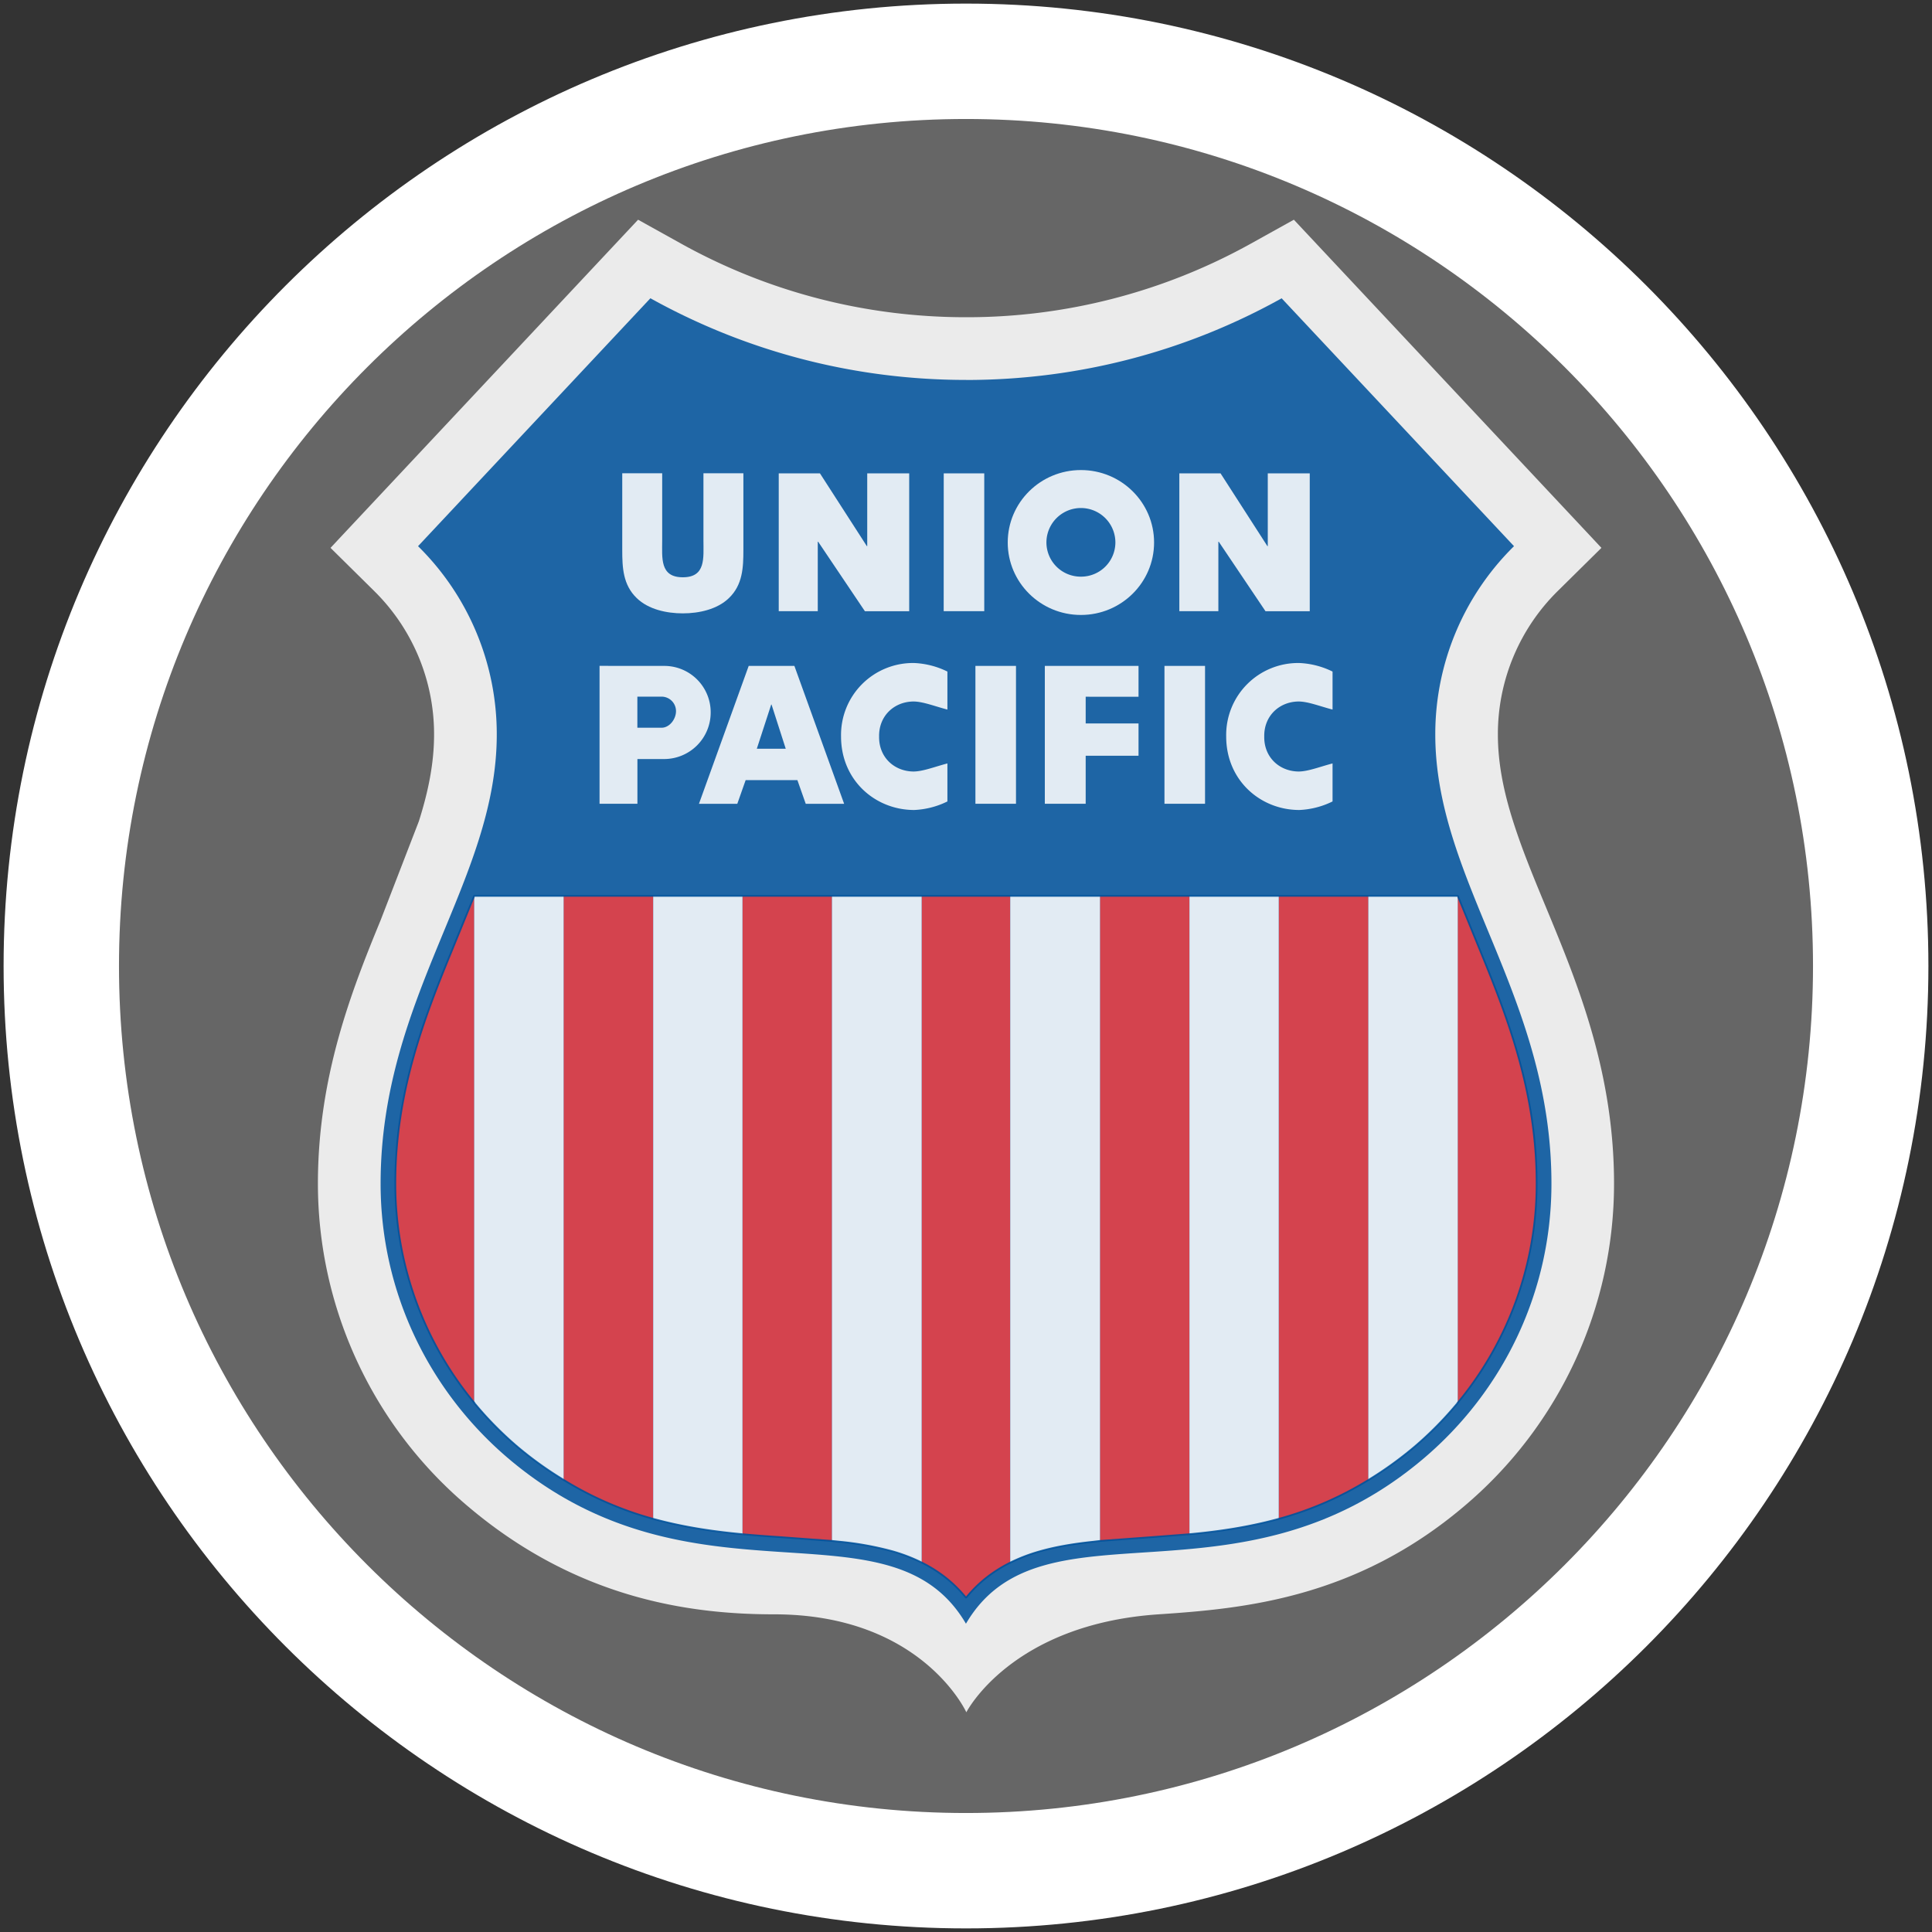 <svg xmlns="http://www.w3.org/2000/svg" fill-rule="evenodd" stroke-miterlimit="1.414" viewBox="0 0 40 40"><rect x="0" y="0" width="40" height="40" fill="#333333" stroke="none"/><path d="M20 1.269C9.662 1.269 1.269 9.662 1.269 20S9.662 38.731 20 38.731 38.731 30.337 38.731 20 30.338 1.269 20 1.269z" fill="#666" stroke="#fff" stroke-width="2.389"/><path d="M23.986 33.423c-3.052.205-3.979 2.028-3.979 2.028s-.921-2.028-3.979-2.028c-1.737 0-4.086-.319-6.352-2.246a8.74 8.74 0 0 1-3.094-6.671c0-2.214.694-3.985 1.3-5.458l.79-2.044c.2-.631.315-1.212.315-1.797a4.16 4.16 0 0 0-1.244-2.975l-.9-.889 6.368-6.794.885.492c1.747.972 3.76 1.527 5.904 1.527a12.1 12.1 0 0 0 5.903-1.527l.885-.492 6.368 6.794-.9.889a4.16 4.16 0 0 0-1.244 2.975c0 .586.115 1.167.315 1.797.215.678.503 1.348.79 2.044.607 1.474 1.3 3.244 1.3 5.458a8.74 8.74 0 0 1-3.094 6.671c-2.266 1.927-4.604 2.13-6.338 2.246z" fill="#fff" opacity=".87"/><path d="M20.001 7.866c-2.371 0-4.6-.615-6.535-1.691l-4.811 5.133a5.46 5.46 0 0 1 1.63 3.899c0 3.038-2.405 5.423-2.405 9.299 0 2.278 1.028 4.313 2.637 5.683 3.85 3.274 7.917.756 9.482 3.428 1.565-2.672 5.634-.154 9.484-3.428 1.61-1.369 2.638-3.404 2.638-5.683 0-3.876-2.405-6.262-2.405-9.299a5.46 5.46 0 0 1 1.63-3.899l-4.811-5.132c-1.935 1.077-4.162 1.691-6.534 1.691z" fill="#00529b" opacity=".87"/><path d="M9.818 29.041a7.11 7.11 0 0 1-1.633-4.536c0-1.873.58-3.39 1.18-4.848l.453-1.11zm1.851 1.599V18.548h1.855v12.898a7.12 7.12 0 0 1-1.855-.807zm3.703 1.134V18.548h1.853v13.355l-1.09-.08-.763-.05zm14.809-2.732a7.11 7.11 0 0 0 1.633-4.536c0-1.873-.58-3.39-1.18-4.848l-.453-1.11zM28.33 30.64V18.548h-1.855v12.898a7.118 7.118 0 0 0 1.855-.807zm-3.703 1.134V18.548h-1.853v13.355l1.09-.08.763-.05zm-4.628 1.307c-.263-.324-.573-.558-.917-.729V18.548h1.833v13.803a2.72 2.72 0 0 0-.917.729z" fill="#ef3e42" opacity=".87"/><path d="M11.669 30.643a7.622 7.622 0 0 1-.954-.687 7.29 7.29 0 0 1-.904-.919l.007.003V18.549h1.851zm3.703 1.122a10.65 10.65 0 0 1-1.848-.317V18.549h1.848v13.216zm1.853.139V18.549h1.857v13.802a3.592 3.592 0 0 0-.599-.23 6.58 6.58 0 0 0-1.125-.203l-.133-.013zm11.105-1.261a7.626 7.626 0 0 0 .954-.687 7.289 7.289 0 0 0 .904-.919l-.007.003V18.549H28.33zm-3.703 1.122c.6-.056 1.217-.144 1.848-.317V18.549h-1.848v13.216zm-1.853.139V18.549h-1.858v13.802a3.597 3.597 0 0 1 .599-.23 6.58 6.58 0 0 1 1.125-.203l.133-.013zm1.335-18.117h.84v2.854h-.84zm-.537.639v-.639h-1.94v2.854h.846v-.994h1.094v-.669h-1.094v-.553zm-3.377-.639h.84v2.854h-.84zm-6.442 0a.96.96 0 0 1 .961.964.964.964 0 0 1-.964.964h-.553v.926h-.784v-2.855zm1.685 2.364l-.173.491h-.794l1.03-2.855h.946l1.03 2.855h-.795l-.173-.491h-1.07zm2.763-.895c-.011-.428.304-.722.697-.732.197-.005.452.098.717.167v-.787a1.72 1.72 0 0 0-.688-.177 1.49 1.49 0 0 0-1.514 1.521c0 .911.711 1.522 1.514 1.522a1.72 1.72 0 0 0 .688-.177v-.787c-.265.069-.52.172-.717.167-.393-.01-.708-.303-.697-.732v.014zm7.974 0c-.011-.428.304-.722.697-.732.197-.005.452.098.717.167v-.787a1.72 1.72 0 0 0-.688-.177 1.49 1.49 0 0 0-1.514 1.521c0 .911.711 1.522 1.514 1.522a1.72 1.72 0 0 0 .688-.177v-.787c-.265.069-.52.172-.717.167-.393-.01-.708-.303-.697-.732v.014z" fill="#fff" opacity=".87"/><path d="M16.268 15.502l-.294-.915h-.007l-.298.915h.599zm-3.072-1.079h.501a.3.3 0 0 1 .299.3c0 .166-.134.344-.3.344h-.5v-.644z" fill="#00529b" opacity=".87"/><path d="M19.539 9.8h.839v2.854h-.84zm1.325 1.432c0-.829.678-1.5 1.515-1.5s1.515.672 1.515 1.5-.678 1.5-1.515 1.5-1.515-.672-1.515-1.5zm3.553 1.422h.808v-1.438h.008l.968 1.439h.916V9.8h-.869v1.507h-.008L25.27 9.8h-.853zm-8.294 0h.808v-1.438h.008l.968 1.439h.917V9.8h-.869v1.507h-.008L16.976 9.8h-.853z" fill="#fff" opacity=".87"/><path d="M21.665 11.232a.71.71 0 1 1 1.428 0 .71.71 0 0 1-.714.707.71.71 0 0 1-.714-.707z" fill="#00529b" opacity=".87"/><path d="M14.564 9.798h.827v1.589c0 .364-.015.724-.301.997-.24.232-.617.315-.953.315s-.713-.082-.953-.315c-.286-.274-.301-.633-.301-.997V9.798h.827v1.385c0 .367-.053.769.427.769s.427-.401.427-.769z" fill="#fff" opacity=".87"/><path d="M15.372 31.764c-.6-.056-1.217-.145-1.848-.318a7.12 7.12 0 0 1-1.855-.807 7.57 7.57 0 0 1-.954-.684 7.29 7.29 0 0 1-.904-.919l.007.003v.002a7.11 7.11 0 0 1-1.633-4.535c0-1.874.58-3.39 1.18-4.848l.453-1.11h20.364l.453 1.11c.6 1.457 1.179 2.974 1.179 4.848a7.11 7.11 0 0 1-1.632 4.535v-.002l.006-.003a7.296 7.296 0 0 1-.904.919 7.626 7.626 0 0 1-.954.687 7.113 7.113 0 0 1-1.855.804c-.63.173-1.247.262-1.848.318l-.763.059-1.09.08-.133.016c-.401.042-.778.103-1.125.203a3.569 3.569 0 0 0-.599.23c-.343.171-.653.404-.916.728-.263-.324-.573-.558-.917-.729a3.563 3.563 0 0 0-.599-.231 6.56 6.56 0 0 0-1.125-.203l-.133-.014-1.09-.08a29.53 29.53 0 0 1-.763-.059" fill="none" opacity=".87" stroke="#00529b" stroke-width=".036"/></svg>
